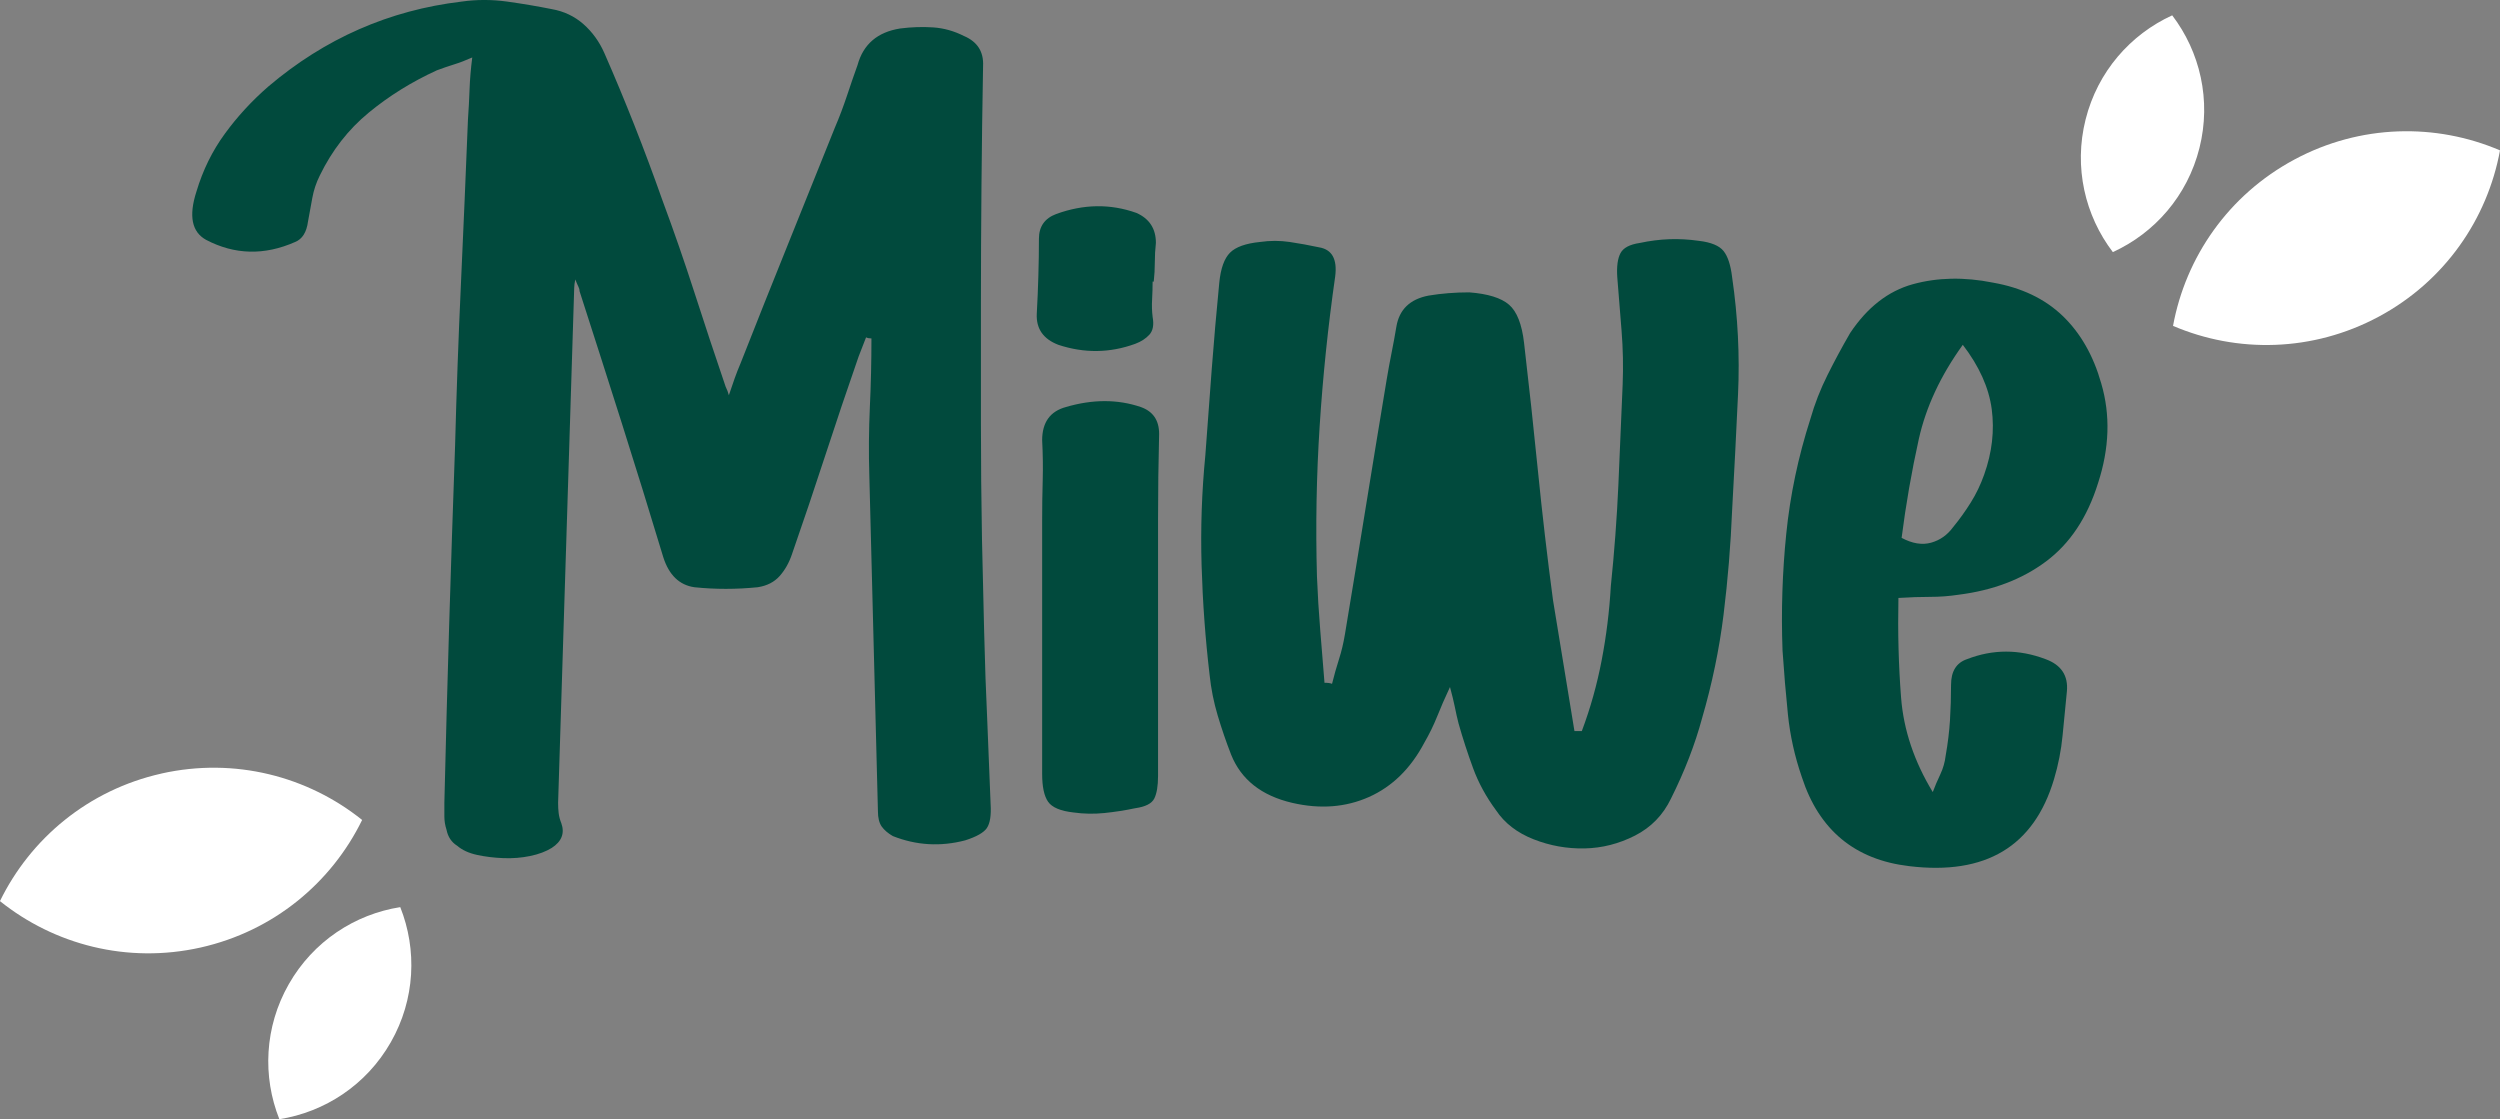 <svg width="239" height="107" viewBox="0 0 239 107" fill="none" xmlns="http://www.w3.org/2000/svg">
<rect x="0" y="0" width="239" height="107" fill="#808080" stroke="none"/>
<g clip-path="url(#clip0_5579_1299)">
<path d="M94.347 79.16C94.043 79.602 93.35 79.994 92.264 80.34C89.895 80.957 87.591 80.816 85.355 79.929C84.879 79.655 84.525 79.347 84.285 79.008C84.049 78.665 83.931 78.189 83.931 77.573C83.794 72.243 83.657 66.894 83.519 61.527C83.382 56.163 83.245 50.81 83.108 45.481C83.04 43.296 83.059 41.107 83.158 38.918C83.261 36.733 83.31 34.544 83.31 32.355C83.104 32.355 82.933 32.32 82.796 32.252C82.659 32.594 82.541 32.903 82.438 33.173C82.335 33.447 82.217 33.756 82.08 34.094C80.987 37.239 79.924 40.383 78.9 43.528C77.875 46.672 76.812 49.817 75.719 52.961C75.445 53.784 75.053 54.484 74.539 55.063C74.025 55.645 73.324 56.003 72.436 56.14C70.383 56.346 68.365 56.346 66.385 56.14C64.949 55.934 63.958 54.979 63.41 53.27C62.111 48.964 60.793 44.708 59.46 40.505C58.127 36.302 56.775 32.081 55.408 27.843C55.408 27.706 55.374 27.569 55.305 27.432C55.237 27.295 55.134 27.059 54.997 26.713C54.928 27.055 54.894 27.329 54.894 27.535L53.355 76.754C53.355 77.093 53.37 77.421 53.408 77.729C53.443 78.037 53.526 78.361 53.664 78.703C54.002 79.659 53.698 80.447 52.742 81.064C52.193 81.403 51.512 81.661 50.689 81.833C49.866 82.004 49.013 82.073 48.122 82.038C47.235 82.004 46.397 81.901 45.608 81.73C44.824 81.559 44.188 81.269 43.712 80.858C43.163 80.516 42.82 80.002 42.687 79.32C42.55 78.909 42.481 78.483 42.481 78.037V76.758C42.618 71.017 42.771 65.326 42.942 59.684C43.114 54.046 43.3 48.355 43.506 42.61C43.643 37.418 43.83 32.221 44.07 27.025C44.306 21.832 44.531 16.636 44.736 11.44C44.805 10.484 44.854 9.525 44.889 8.569C44.923 7.614 45.007 6.586 45.148 5.493C44.531 5.767 43.948 5.992 43.403 6.159C42.855 6.331 42.31 6.517 41.762 6.723C39.366 7.819 37.195 9.167 35.245 10.773C33.295 12.38 31.737 14.382 30.576 16.773C30.233 17.458 29.993 18.174 29.856 18.928C29.719 19.681 29.581 20.431 29.444 21.185C29.307 22.209 28.896 22.86 28.214 23.134C25.274 24.433 22.436 24.364 19.702 22.929C18.335 22.179 18.026 20.641 18.78 18.315C19.393 16.263 20.3 14.42 21.5 12.78C22.695 11.139 24.082 9.635 25.655 8.268C31.067 3.674 37.222 0.975 44.13 0.152C45.566 -0.053 47.017 -0.053 48.491 0.152C49.962 0.358 51.382 0.598 52.749 0.872C53.911 1.077 54.92 1.553 55.777 2.307C56.63 3.061 57.297 3.982 57.777 5.075C59.757 9.586 61.605 14.268 63.319 19.122C64.412 22.061 65.436 25.019 66.396 27.992C67.352 30.965 68.346 33.957 69.37 36.965C69.507 37.239 69.61 37.513 69.679 37.787C69.885 37.17 70.071 36.626 70.243 36.146C70.414 35.67 70.601 35.191 70.806 34.711C72.311 30.885 73.815 27.109 75.32 23.382C76.824 19.659 78.328 15.913 79.833 12.155C80.244 11.2 80.617 10.206 80.96 9.182C81.299 8.158 81.642 7.165 81.985 6.209C82.529 4.229 83.889 3.064 86.06 2.722C87.145 2.585 88.193 2.551 89.21 2.619C90.227 2.688 91.205 2.962 92.154 3.441C93.441 3.99 94.05 4.945 93.982 6.312C93.913 10.142 93.86 13.952 93.829 17.744C93.795 21.539 93.776 25.35 93.776 29.176V40.402C93.776 44.129 93.811 47.871 93.879 51.629C93.948 54.568 94.016 57.492 94.085 60.396C94.153 63.305 94.256 66.224 94.393 69.163L94.702 76.853C94.77 77.946 94.648 78.715 94.344 79.16H94.347Z" fill="#014A3D"/>
<path d="M101.188 32.968C99.741 32.419 99.047 31.43 99.116 29.994C99.184 28.765 99.234 27.55 99.268 26.355C99.303 25.16 99.322 23.98 99.322 22.818C99.322 21.657 99.874 20.869 100.978 20.458C103.603 19.503 106.154 19.468 108.641 20.355C109.883 20.904 110.504 21.859 110.504 23.226C110.435 23.843 110.401 24.455 110.401 25.072C110.401 25.689 110.367 26.302 110.298 26.918H110.191C110.191 27.467 110.172 28.03 110.142 28.609C110.108 29.191 110.123 29.755 110.191 30.299C110.329 31.053 110.226 31.616 109.883 31.993C109.536 32.37 109.091 32.659 108.539 32.865C106.12 33.752 103.671 33.786 101.188 32.968ZM110.812 41.48C110.744 44.213 110.709 46.95 110.709 49.684V74.189C110.709 75.144 110.588 75.864 110.348 76.343C110.104 76.823 109.502 77.127 108.535 77.264C107.567 77.47 106.585 77.622 105.583 77.725C104.581 77.828 103.599 77.809 102.631 77.672C101.39 77.535 100.578 77.192 100.198 76.648C99.817 76.1 99.63 75.213 99.63 73.979V49.779C99.63 48.481 99.645 47.198 99.683 45.934C99.718 44.67 99.699 43.387 99.63 42.089C99.63 40.38 100.388 39.321 101.908 38.91C104.463 38.16 106.844 38.16 109.053 38.91C110.226 39.321 110.812 40.178 110.812 41.476V41.48Z" fill="#014A3D"/>
<path d="M151.226 69.879C152.048 67.694 152.677 65.436 153.122 63.111C153.568 60.788 153.858 58.428 153.995 56.037C154.334 52.756 154.574 49.543 154.715 46.398C154.852 43.254 154.989 40.041 155.126 36.759C155.194 35.05 155.16 33.341 155.023 31.635C154.886 29.926 154.749 28.217 154.612 26.507C154.543 25.483 154.646 24.714 154.92 24.2C155.194 23.686 155.808 23.367 156.767 23.226C157.727 23.02 158.668 22.902 159.59 22.868C160.511 22.834 161.452 22.887 162.412 23.024C163.573 23.161 164.362 23.485 164.773 23.999C165.184 24.513 165.455 25.35 165.592 26.511C166.14 30.272 166.327 33.995 166.156 37.688C165.984 41.381 165.798 45.07 165.592 48.762C165.455 52.112 165.181 55.444 164.773 58.759C164.362 62.075 163.676 65.372 162.72 68.653C162.039 71.181 161.044 73.743 159.746 76.343C158.992 77.915 157.845 79.096 156.31 79.88C154.772 80.664 153.164 81.075 151.489 81.109C149.813 81.144 148.186 80.854 146.617 80.238C145.044 79.621 143.848 78.7 143.026 77.47C142.066 76.172 141.331 74.82 140.821 73.42C140.306 72.019 139.846 70.599 139.438 69.163C139.301 68.619 139.179 68.086 139.08 67.576C138.977 67.062 138.821 66.434 138.619 65.68C138.139 66.704 137.728 67.648 137.389 68.501C137.046 69.358 136.635 70.191 136.159 71.014C134.86 73.473 133.097 75.197 130.876 76.191C128.652 77.181 126.207 77.371 123.541 76.754C120.6 76.069 118.65 74.531 117.694 72.141C117.215 70.911 116.788 69.662 116.411 68.398C116.034 67.134 115.779 65.852 115.642 64.553C115.23 61.066 114.975 57.564 114.872 54.042C114.769 50.521 114.888 47.019 115.23 43.532C115.436 40.73 115.642 37.977 115.843 35.278C116.049 32.579 116.289 29.827 116.563 27.025C116.7 25.658 117.043 24.703 117.592 24.155C118.136 23.61 119.096 23.268 120.463 23.131C121.419 22.994 122.36 22.994 123.286 23.131C124.207 23.268 125.148 23.439 126.108 23.645C127.338 23.85 127.852 24.771 127.646 26.412C126.961 31.197 126.466 35.968 126.161 40.715C125.853 45.466 125.765 50.27 125.902 55.124C125.971 56.833 126.074 58.523 126.211 60.198C126.348 61.873 126.485 63.567 126.622 65.273C126.965 65.273 127.201 65.307 127.342 65.376C127.547 64.557 127.768 63.769 128.008 63.019C128.248 62.269 128.435 61.481 128.572 60.659C129.254 56.559 129.92 52.489 130.572 48.458C131.223 44.426 131.889 40.357 132.571 36.257C132.708 35.434 132.861 34.601 133.032 33.744C133.203 32.892 133.356 32.054 133.493 31.232C133.767 29.591 134.791 28.601 136.57 28.259C137.8 28.053 139.099 27.95 140.466 27.95C142.245 28.087 143.509 28.479 144.264 29.13C145.014 29.781 145.494 30.992 145.699 32.77C146.179 36.87 146.621 40.974 147.032 45.074C147.444 49.173 147.92 53.277 148.468 57.377C148.811 59.498 149.15 61.58 149.493 63.632C149.836 65.684 150.175 67.77 150.517 69.887H151.237L151.226 69.879Z" fill="#014A3D"/>
<path d="M181.489 57.164C181.421 60.446 181.504 63.624 181.744 66.7C181.984 69.776 182.99 72.784 184.772 75.722C184.978 75.174 185.214 74.611 185.492 74.032C185.766 73.45 185.934 72.852 186.006 72.239C186.212 71.078 186.349 69.951 186.418 68.855C186.486 67.762 186.52 66.632 186.52 65.471C186.52 64.172 187.035 63.354 188.059 63.011C190.523 62.056 193.018 62.056 195.547 63.011C197.051 63.559 197.733 64.584 197.596 66.087C197.459 67.454 197.322 68.855 197.185 70.294C197.048 71.729 196.773 73.13 196.362 74.497C194.446 80.923 189.83 83.69 182.514 82.803C177.315 82.187 173.895 79.35 172.257 74.291C171.572 72.311 171.13 70.309 170.924 68.291C170.718 66.274 170.547 64.241 170.41 62.189C170.273 58.432 170.391 54.705 170.768 51.012C171.141 47.319 171.911 43.665 173.076 40.041C173.487 38.605 174.032 37.205 174.717 35.838C175.399 34.471 176.119 33.139 176.873 31.837C178.515 29.378 180.514 27.82 182.872 27.17C185.233 26.522 187.781 26.469 190.516 27.017C193.25 27.497 195.475 28.555 197.185 30.196C198.895 31.837 200.125 33.988 200.879 36.656C201.766 39.664 201.664 42.843 200.571 46.193C199.546 49.474 197.885 51.971 195.596 53.677C193.304 55.386 190.52 56.444 187.237 56.856C186.349 56.993 185.443 57.061 184.517 57.061C183.592 57.061 182.586 57.095 181.493 57.164H181.489ZM187.644 32.964C185.523 35.903 184.121 38.91 183.435 41.986C182.754 45.062 182.205 48.206 181.794 51.419C182.818 51.968 183.759 52.12 184.616 51.88C185.469 51.64 186.17 51.145 186.719 50.392C187.336 49.642 187.899 48.853 188.41 48.035C188.924 47.213 189.35 46.326 189.689 45.366C190.443 43.25 190.68 41.164 190.409 39.112C190.135 37.06 189.213 35.012 187.64 32.96L187.644 32.964Z" fill="#014A3D"/>
<path d="M15.44 73.948C22.448 72.38 29.425 74.223 34.62 78.387C31.699 84.368 26.18 89.012 19.169 90.585C12.168 92.153 5.191 90.31 -0.004 86.146C2.917 80.165 8.436 75.521 15.436 73.952L15.44 73.948Z" fill="white"/>
<path d="M37.363 99.633C35.024 103.737 31.037 106.314 26.706 106.996C25.087 102.926 25.27 98.183 27.613 94.079C29.951 89.979 33.939 87.402 38.265 86.721C39.884 90.79 39.701 95.533 37.363 99.633Z" fill="white"/>
<path d="M227.41 30.272C221.08 33.668 213.867 33.771 207.742 31.155C208.942 24.608 213.014 18.65 219.34 15.254C225.658 11.862 232.876 11.759 239 14.375C237.8 20.923 233.729 26.88 227.41 30.272Z" fill="white"/>
<path d="M199.382 11.424C200.533 6.841 203.679 3.289 207.662 1.466C210.317 4.949 211.418 9.567 210.267 14.15C209.121 18.726 205.975 22.282 201.988 24.101C199.333 20.618 198.232 16 199.382 11.424Z" fill="white"/>
</g>
<defs>
<clipPath id="clip0_5579_1299">
<rect width="239" height="107" fill="white"/>
</clipPath>
</defs>
</svg>
